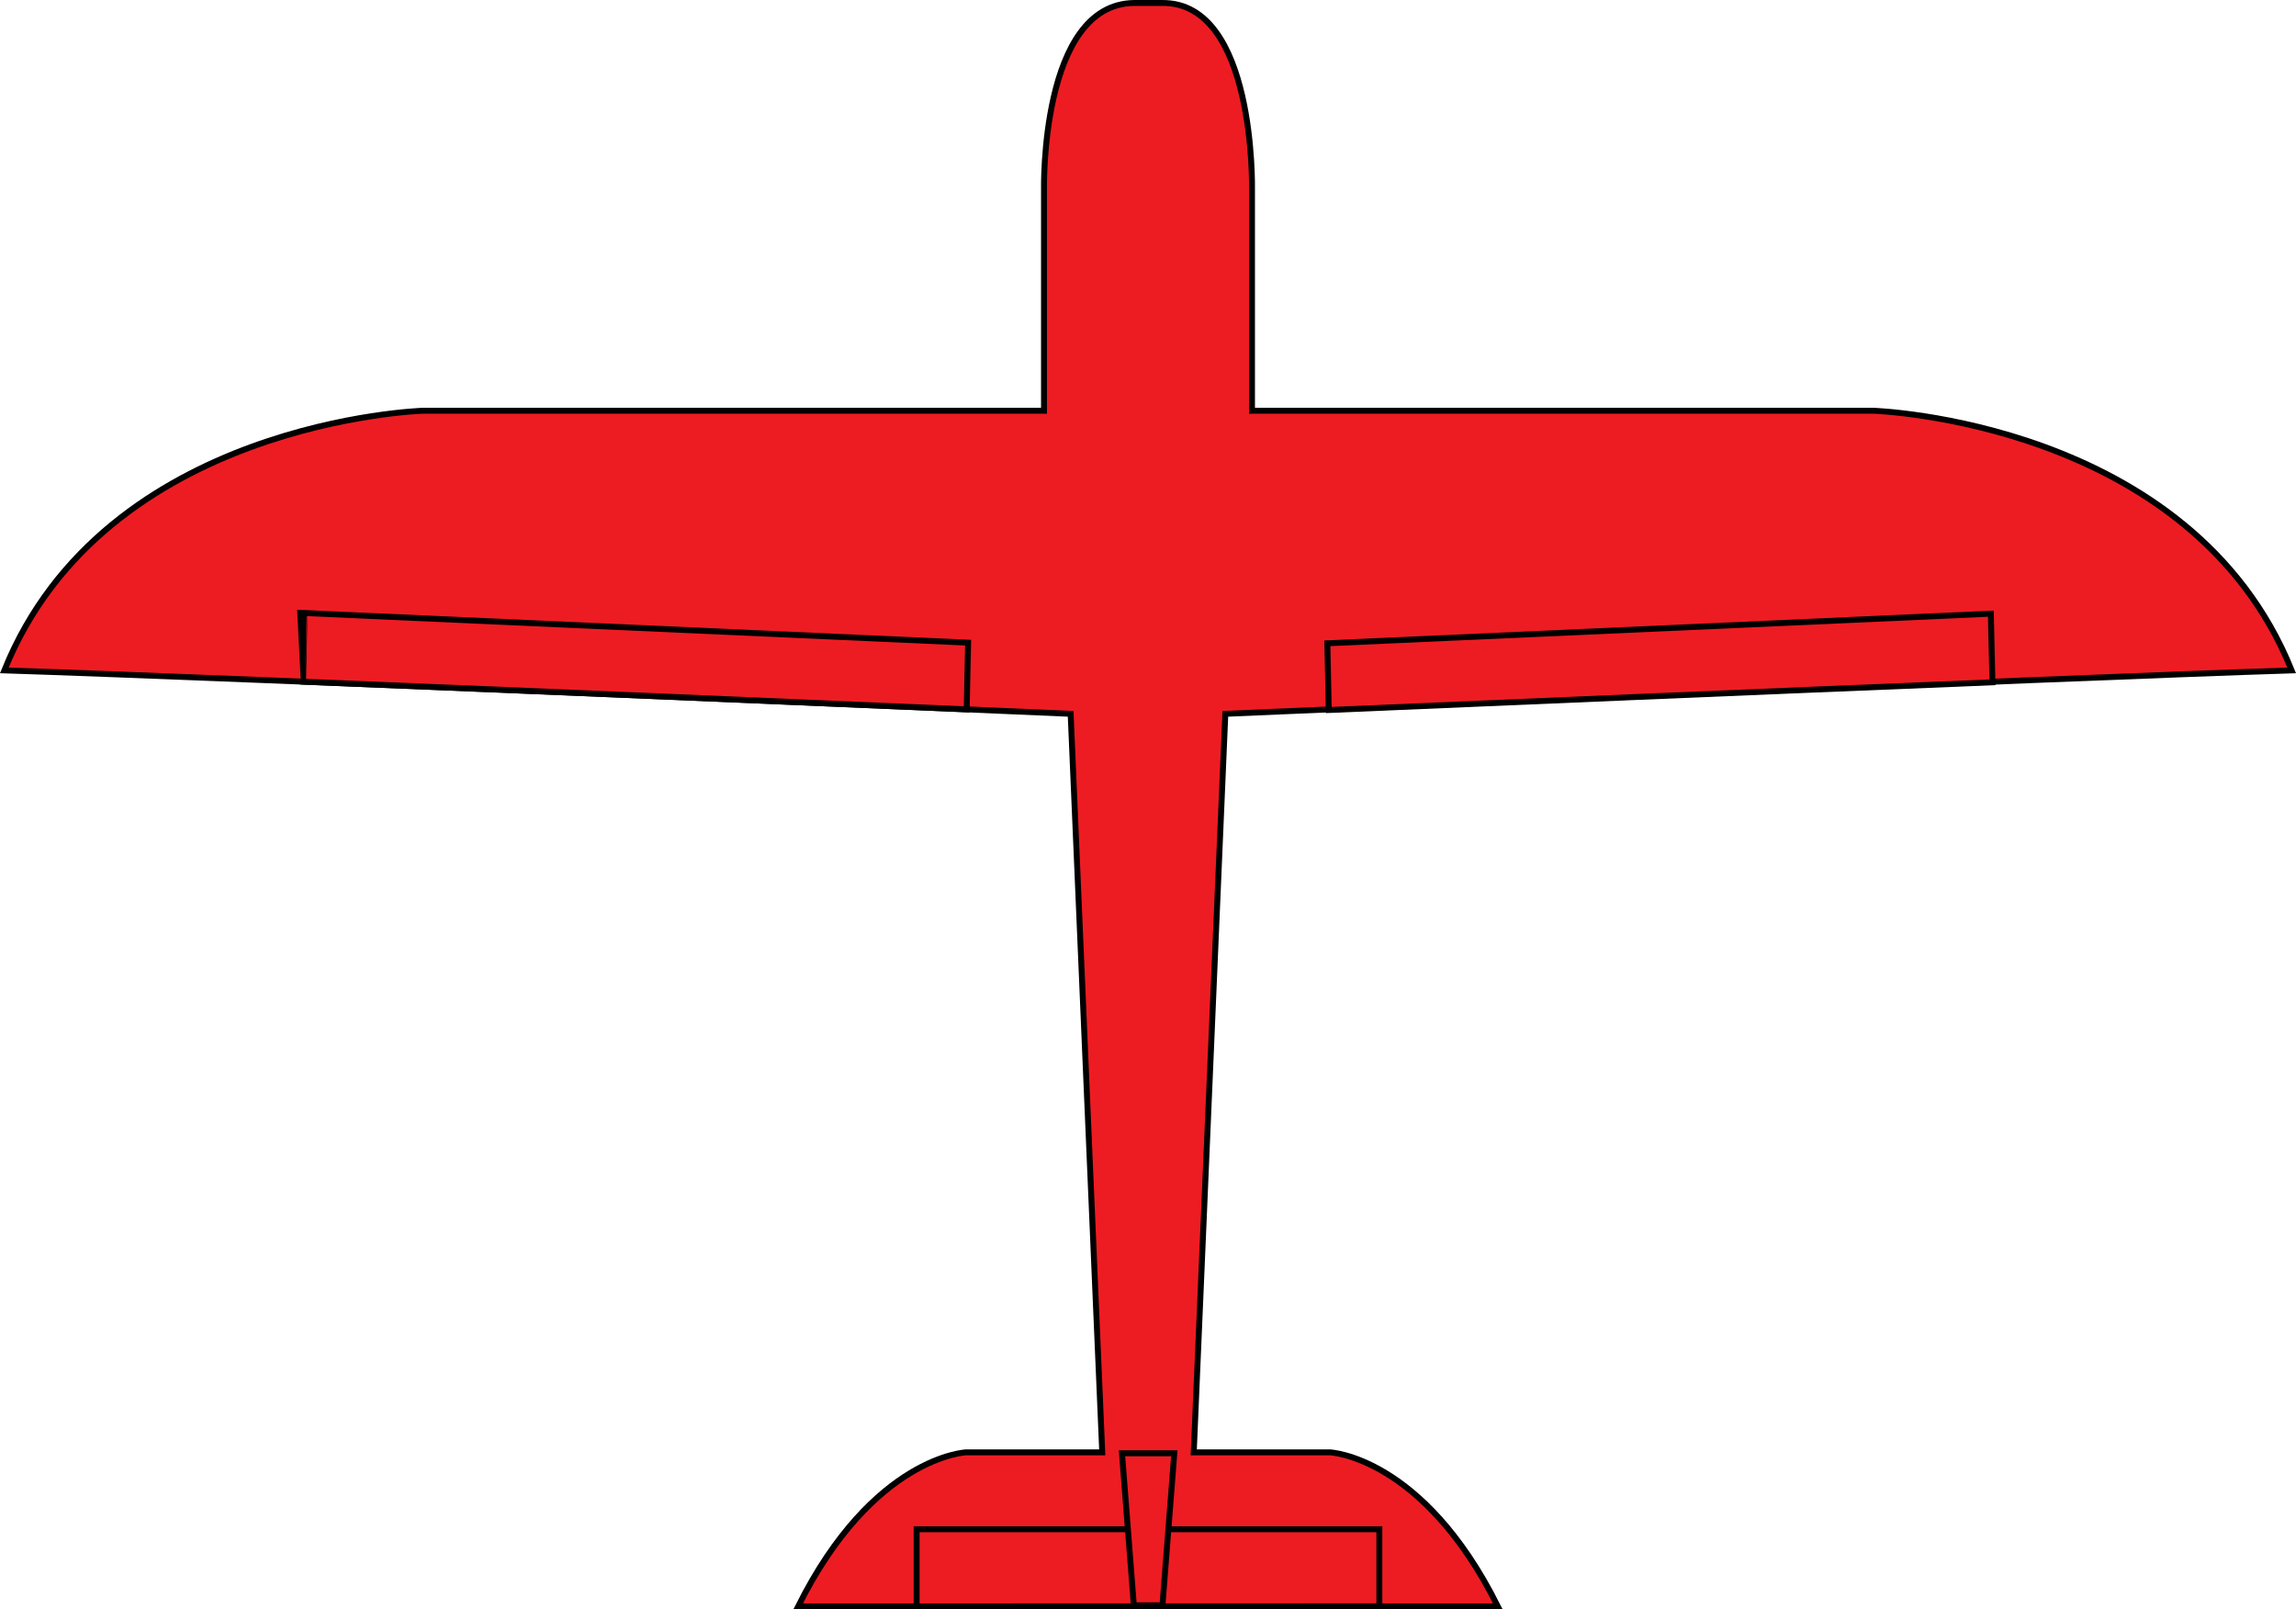 <?xml version="1.0" encoding="utf-8"?>
<!-- Generator: Adobe Illustrator 19.2.0, SVG Export Plug-In . SVG Version: 6.00 Build 0)  -->
<!DOCTYPE svg PUBLIC "-//W3C//DTD SVG 1.1//EN" "http://www.w3.org/Graphics/SVG/1.1/DTD/svg11.dtd">
<svg version="1.1" id="draw" xmlns="http://www.w3.org/2000/svg" xmlns:xlink="http://www.w3.org/1999/xlink" x="0px" y="0px"
	 viewBox="0 0 387.573 271.669" enable-background="new 0 0 387.573 271.669" xml:space="preserve">
<title>Plane</title>
<path fill="#ed1c22" stroke="#000000" stroke-miterlimit="10" d="M193.786,271.168h59.055c-12.667-25.332-28.333-26-28.333-26h-23
	l5.333-124.667c0,0,143-6.167,180-7.333c-17-42.167-70.667-43.833-70.667-43.833H211.341V32.002c0,0,0.663-31.681-15.167-31.5
	h-4.776c-15.811,0.236-15.167,31.5-15.167,31.5v37.333H71.398c0,0-53.668,1.666-70.668,43.832c37,1.167,180,7.333,180,7.333
	l5.333,124.667h-23c0,0-15.667,0.669-28.333,26L193.786,271.168"/>
<path fill="#ed1c22" stroke="#000000" stroke-miterlimit="10" d="M51.153,115.073c38.73,1.558,86.711,3.593,112.028,4.675
	l0.24-11.262l-112-5C51.421,103.486,51.251,110.627,51.153,115.073z"/>
<path fill="#ed1c22" stroke="#000000" stroke-miterlimit="10" d="M336.33,115.18c-38.73,1.558-86.711,3.593-112.028,4.675
	l-0.24-11.262l112-5C336.062,103.593,336.237,110.734,336.33,115.18z"/>
<polygon fill="#ed1c22" stroke="#000000" stroke-miterlimit="10" points="154.731,271.169 154.731,258.153 232.841,258.153 
	232.841,271.153 "/>
<polygon fill="#ed1c22" stroke="#000000" stroke-miterlimit="10" points="196.228,270.987 191.395,270.987 189.395,245.32 
	198.228,245.32 "/>
</svg>
